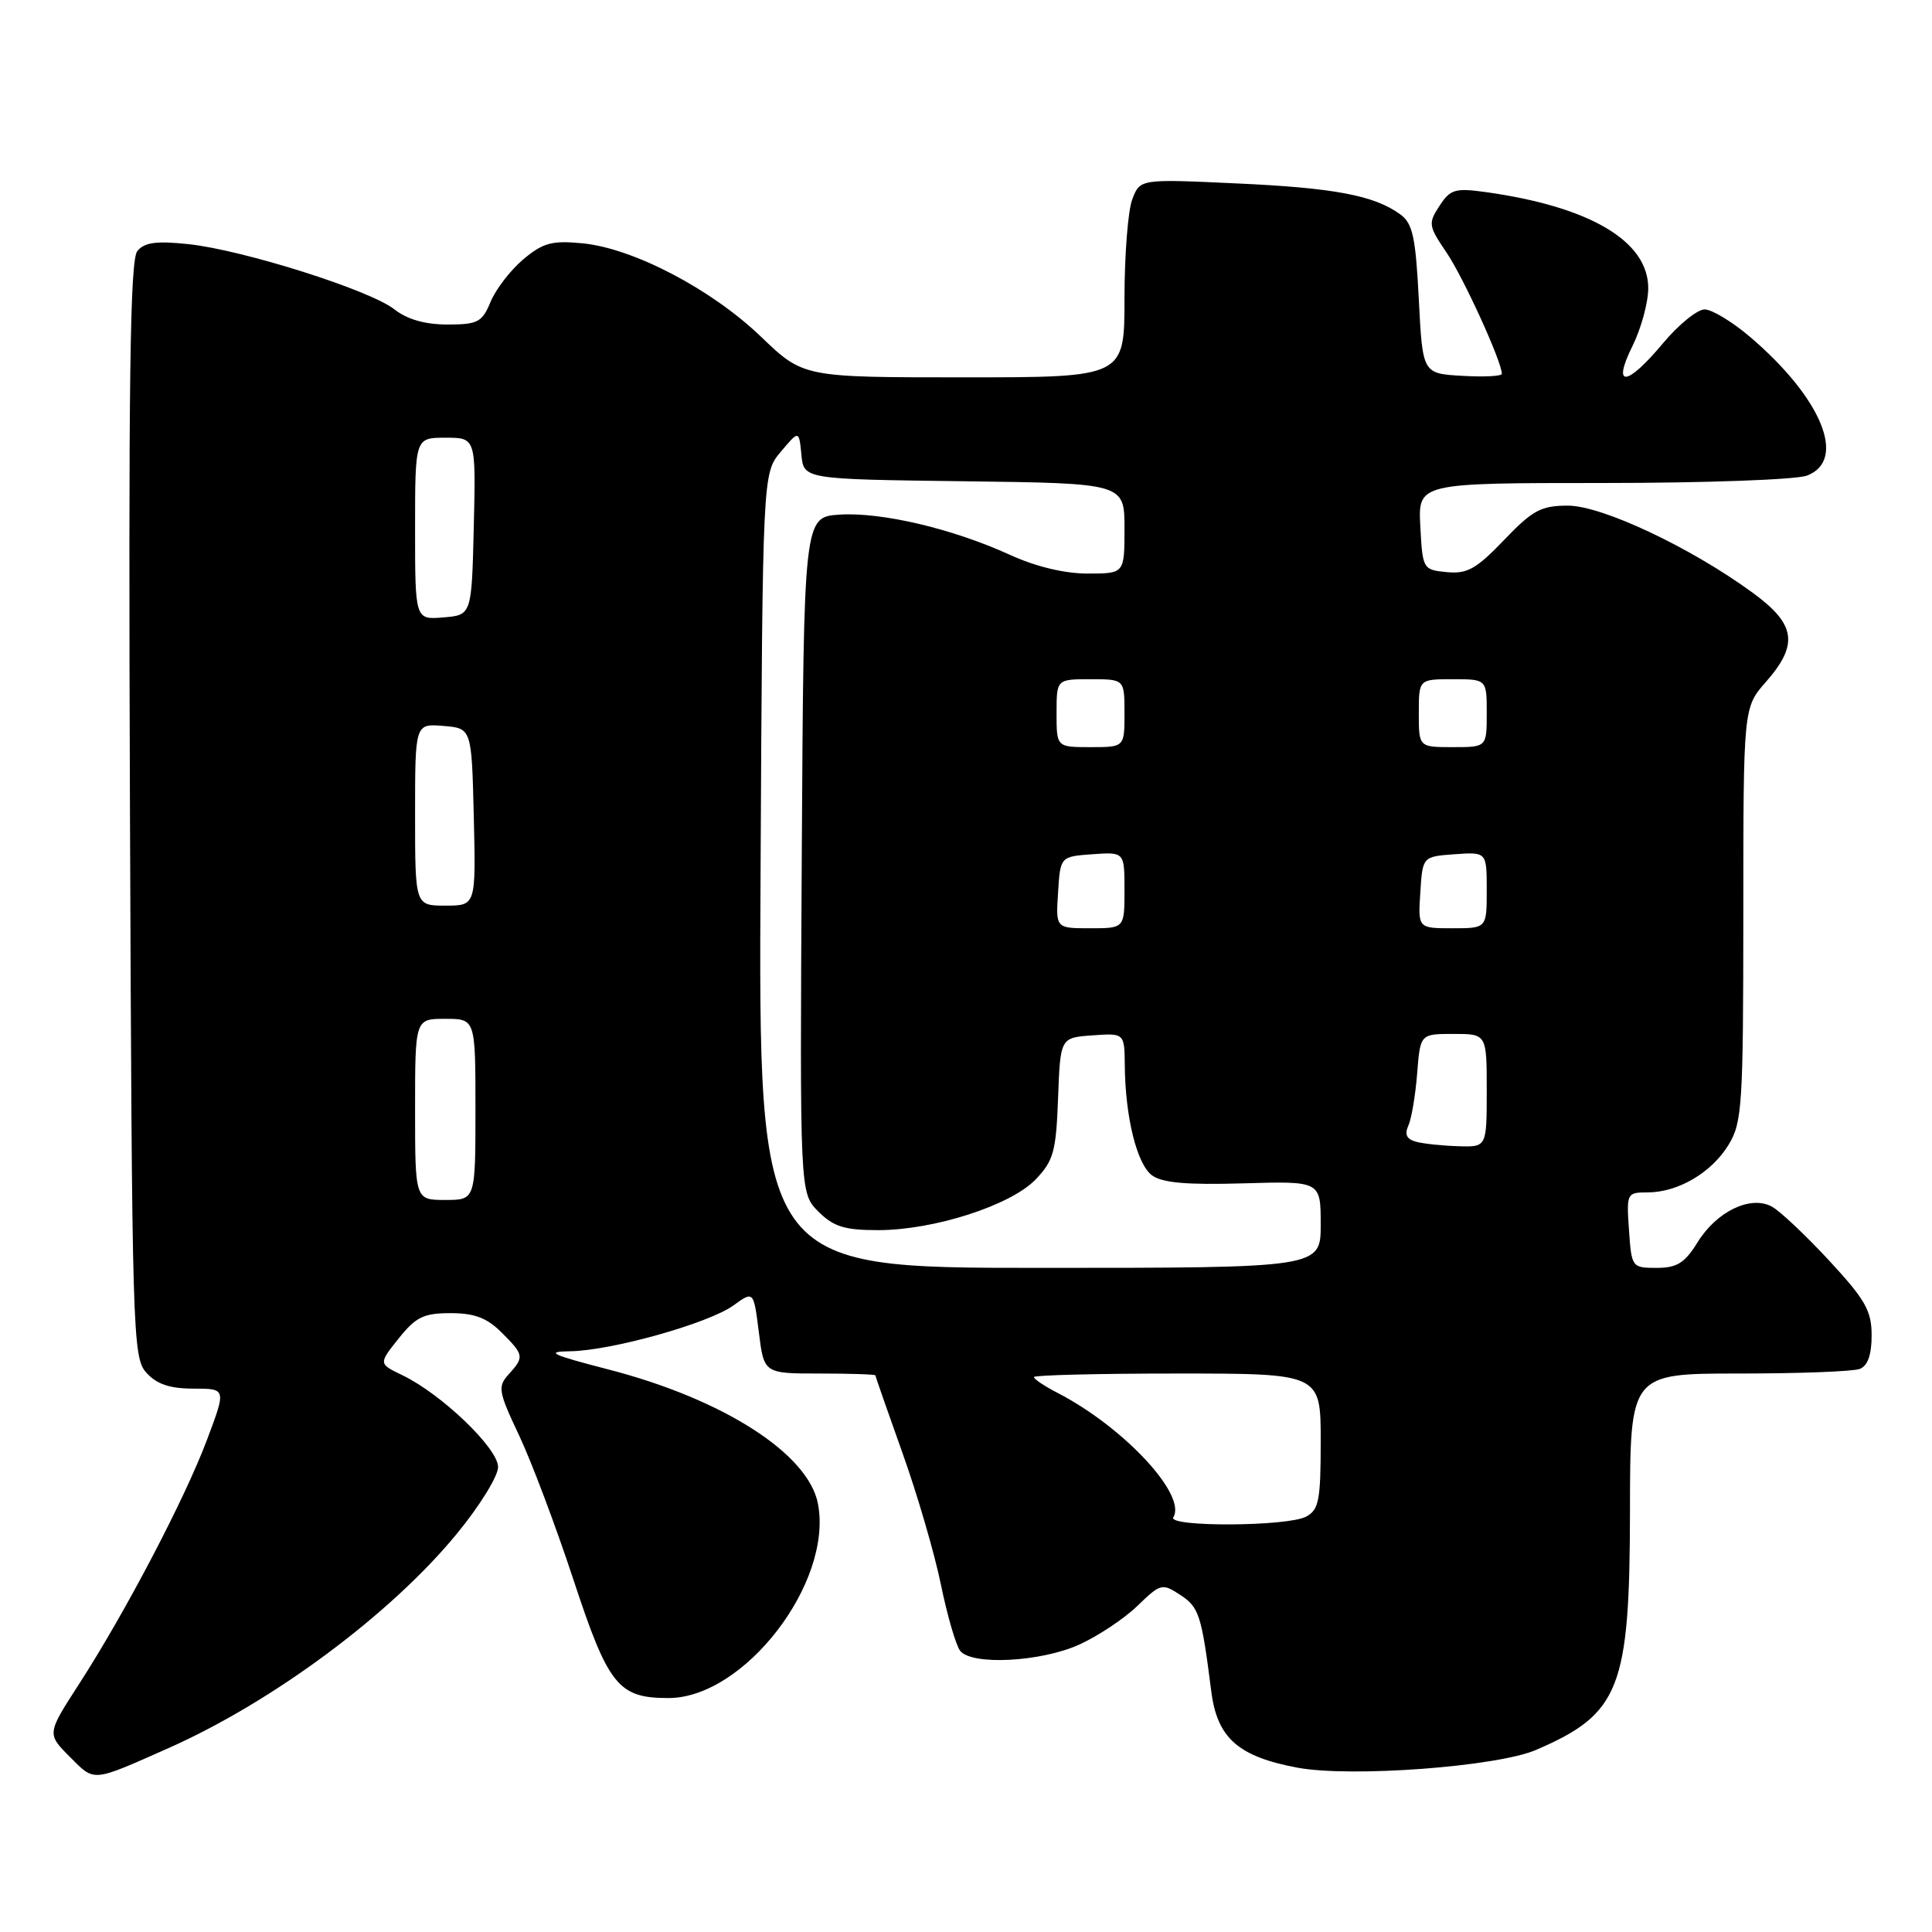 <?xml version="1.0" encoding="UTF-8" standalone="no"?>
<!DOCTYPE svg PUBLIC "-//W3C//DTD SVG 1.1//EN" "http://www.w3.org/Graphics/SVG/1.1/DTD/svg11.dtd" >
<svg xmlns="http://www.w3.org/2000/svg" xmlns:xlink="http://www.w3.org/1999/xlink" version="1.1" viewBox="0 0 256 256">
 <g >
 <path fill="currentColor"
d=" M 22.36 231.62 C 36.16 225.48 51.70 213.95 60.46 203.32 C 63.51 199.63 66.00 195.61 66.00 194.39 C 66.00 191.91 58.52 184.73 53.33 182.23 C 50.15 180.70 50.15 180.70 52.83 177.35 C 55.10 174.51 56.13 174.00 59.70 174.00 C 62.88 174.00 64.53 174.63 66.45 176.55 C 69.45 179.54 69.49 179.80 67.40 182.11 C 65.92 183.74 66.03 184.37 68.78 190.19 C 70.42 193.66 73.65 202.24 75.96 209.25 C 80.61 223.37 81.92 225.00 88.57 225.00 C 98.60 225.00 110.36 209.75 108.39 199.29 C 107.15 192.64 95.85 185.39 80.58 181.45 C 73.04 179.50 72.18 179.09 75.52 179.05 C 80.97 178.98 93.88 175.36 97.18 172.98 C 99.86 171.04 99.86 171.04 100.55 176.52 C 101.23 182.00 101.23 182.00 108.62 182.00 C 112.68 182.00 116.00 182.11 116.00 182.25 C 116.00 182.39 117.61 187.00 119.57 192.49 C 121.54 197.99 123.84 205.87 124.68 209.99 C 125.53 214.12 126.68 218.06 127.23 218.75 C 128.81 220.70 137.92 220.22 143.00 217.92 C 145.47 216.80 148.94 214.50 150.70 212.80 C 153.79 209.81 153.99 209.76 156.40 211.34 C 158.89 212.97 159.21 213.99 160.50 224.11 C 161.28 230.30 164.07 232.76 171.94 234.23 C 179.02 235.54 198.37 234.10 203.54 231.87 C 214.64 227.09 215.95 223.76 215.98 200.25 C 216.00 182.00 216.00 182.00 230.42 182.00 C 238.35 182.00 245.55 181.73 246.42 181.39 C 247.48 180.99 248.00 179.53 248.00 176.95 C 248.00 173.67 247.17 172.22 242.35 167.01 C 239.24 163.66 235.83 160.44 234.76 159.87 C 231.94 158.36 227.46 160.52 224.93 164.62 C 223.23 167.36 222.21 168.00 219.51 168.00 C 216.24 168.00 216.19 167.93 215.85 163.00 C 215.51 158.11 215.56 158.00 218.30 158.00 C 222.34 158.00 226.79 155.39 229.04 151.70 C 230.85 148.73 230.99 146.51 231.00 121.13 C 231.00 93.76 231.00 93.76 234.00 90.35 C 238.36 85.38 237.96 82.72 232.25 78.55 C 224.04 72.54 212.28 67.00 207.75 67.00 C 204.20 67.00 203.08 67.60 199.29 71.56 C 195.62 75.39 194.41 76.07 191.71 75.81 C 188.55 75.50 188.50 75.42 188.20 69.75 C 187.90 64.00 187.90 64.00 212.38 64.00 C 225.87 64.00 238.02 63.56 239.43 63.02 C 244.77 61.00 241.42 52.79 231.95 44.69 C 229.58 42.66 226.84 41.00 225.87 41.00 C 224.90 41.00 222.41 43.02 220.34 45.50 C 215.53 51.26 213.55 51.41 216.33 45.81 C 217.47 43.50 218.40 40.07 218.40 38.18 C 218.40 31.95 210.68 27.39 196.92 25.46 C 192.81 24.89 192.18 25.07 190.74 27.28 C 189.22 29.60 189.27 29.93 191.69 33.49 C 193.91 36.77 199.00 47.92 199.00 49.53 C 199.00 49.85 196.64 49.97 193.75 49.80 C 188.50 49.50 188.50 49.50 188.00 39.67 C 187.58 31.41 187.19 29.60 185.55 28.41 C 182.10 25.89 176.80 24.89 163.78 24.30 C 151.06 23.71 151.06 23.71 150.03 26.42 C 149.46 27.91 149.00 33.83 149.00 39.57 C 149.00 50.00 149.00 50.00 127.72 50.00 C 106.45 50.00 106.45 50.00 100.85 44.63 C 94.29 38.32 83.91 32.89 77.18 32.24 C 73.13 31.85 71.95 32.17 69.33 34.37 C 67.64 35.80 65.70 38.32 65.01 39.98 C 63.88 42.70 63.32 43.00 59.29 43.00 C 56.32 43.00 53.95 42.32 52.26 40.99 C 49.02 38.44 32.24 33.13 24.97 32.35 C 20.73 31.90 19.15 32.11 18.20 33.26 C 17.22 34.44 17.01 50.50 17.22 107.28 C 17.49 176.97 17.57 179.87 19.40 181.90 C 20.78 183.42 22.51 184.00 25.65 184.00 C 29.98 184.00 29.98 184.00 27.44 190.75 C 24.49 198.61 16.61 213.64 10.49 223.12 C 6.21 229.74 6.21 229.74 9.25 232.79 C 12.60 236.14 12.07 236.18 22.36 231.62 Z  M 155.47 201.05 C 157.29 198.11 148.94 189.13 140.18 184.59 C 138.43 183.69 137.00 182.74 137.00 182.47 C 137.00 182.21 145.55 182.00 156.00 182.00 C 175.00 182.00 175.00 182.00 175.00 190.96 C 175.00 198.80 174.76 200.06 173.07 200.96 C 170.62 202.28 154.66 202.36 155.47 201.05 Z  M 100.78 115.36 C 101.05 62.73 101.05 62.73 103.46 59.86 C 105.87 57.00 105.87 57.00 106.19 60.25 C 106.50 63.50 106.50 63.50 127.75 63.77 C 149.00 64.04 149.00 64.04 149.00 70.02 C 149.00 76.00 149.00 76.00 144.12 76.00 C 141.06 76.00 137.24 75.08 133.87 73.54 C 126.29 70.07 116.84 67.84 111.26 68.19 C 106.50 68.50 106.50 68.50 106.24 113.29 C 105.98 158.07 105.98 158.07 108.44 160.54 C 110.46 162.55 111.90 163.00 116.35 163.00 C 123.75 163.00 133.94 159.72 137.24 156.27 C 139.60 153.80 139.94 152.58 140.20 145.49 C 140.50 137.50 140.50 137.50 144.75 137.19 C 149.00 136.89 149.00 136.89 149.04 141.19 C 149.11 148.07 150.65 154.27 152.65 155.74 C 154.00 156.74 157.28 157.02 164.75 156.80 C 175.00 156.50 175.00 156.50 175.00 162.25 C 175.00 168.00 175.00 168.00 137.75 168.00 C 100.50 168.00 100.50 168.00 100.78 115.36 Z  M 55.00 147.00 C 55.00 135.00 55.00 135.00 59.00 135.00 C 63.00 135.00 63.00 135.00 63.00 147.00 C 63.00 159.00 63.00 159.00 59.00 159.00 C 55.00 159.00 55.00 159.00 55.00 147.00 Z  M 187.68 151.30 C 186.39 150.96 186.08 150.33 186.61 149.16 C 187.03 148.25 187.55 145.14 187.78 142.25 C 188.19 137.00 188.19 137.00 192.59 137.00 C 197.00 137.00 197.00 137.00 197.00 144.50 C 197.00 152.00 197.00 152.00 193.25 151.88 C 191.19 151.82 188.68 151.56 187.68 151.30 Z  M 140.20 118.25 C 140.50 113.50 140.50 113.50 144.75 113.19 C 149.00 112.89 149.00 112.89 149.00 117.94 C 149.00 123.00 149.00 123.00 144.45 123.00 C 139.89 123.00 139.89 123.00 140.20 118.25 Z  M 188.20 118.25 C 188.50 113.50 188.50 113.50 192.75 113.19 C 197.00 112.89 197.00 112.89 197.00 117.94 C 197.00 123.00 197.00 123.00 192.45 123.00 C 187.89 123.00 187.89 123.00 188.20 118.25 Z  M 55.00 107.94 C 55.00 95.88 55.00 95.88 58.75 96.19 C 62.50 96.50 62.50 96.50 62.78 108.25 C 63.06 120.00 63.06 120.00 59.03 120.00 C 55.00 120.00 55.00 120.00 55.00 107.94 Z  M 140.00 94.50 C 140.00 90.00 140.00 90.00 144.50 90.00 C 149.00 90.00 149.00 90.00 149.00 94.50 C 149.00 99.00 149.00 99.00 144.50 99.00 C 140.00 99.00 140.00 99.00 140.00 94.50 Z  M 188.00 94.50 C 188.00 90.00 188.00 90.00 192.50 90.00 C 197.00 90.00 197.00 90.00 197.00 94.50 C 197.00 99.00 197.00 99.00 192.50 99.00 C 188.00 99.00 188.00 99.00 188.00 94.50 Z  M 55.00 70.06 C 55.00 58.00 55.00 58.00 59.03 58.00 C 63.06 58.00 63.06 58.00 62.78 69.75 C 62.50 81.50 62.50 81.50 58.75 81.81 C 55.00 82.12 55.00 82.12 55.00 70.06 Z "/>
</g>
</svg>